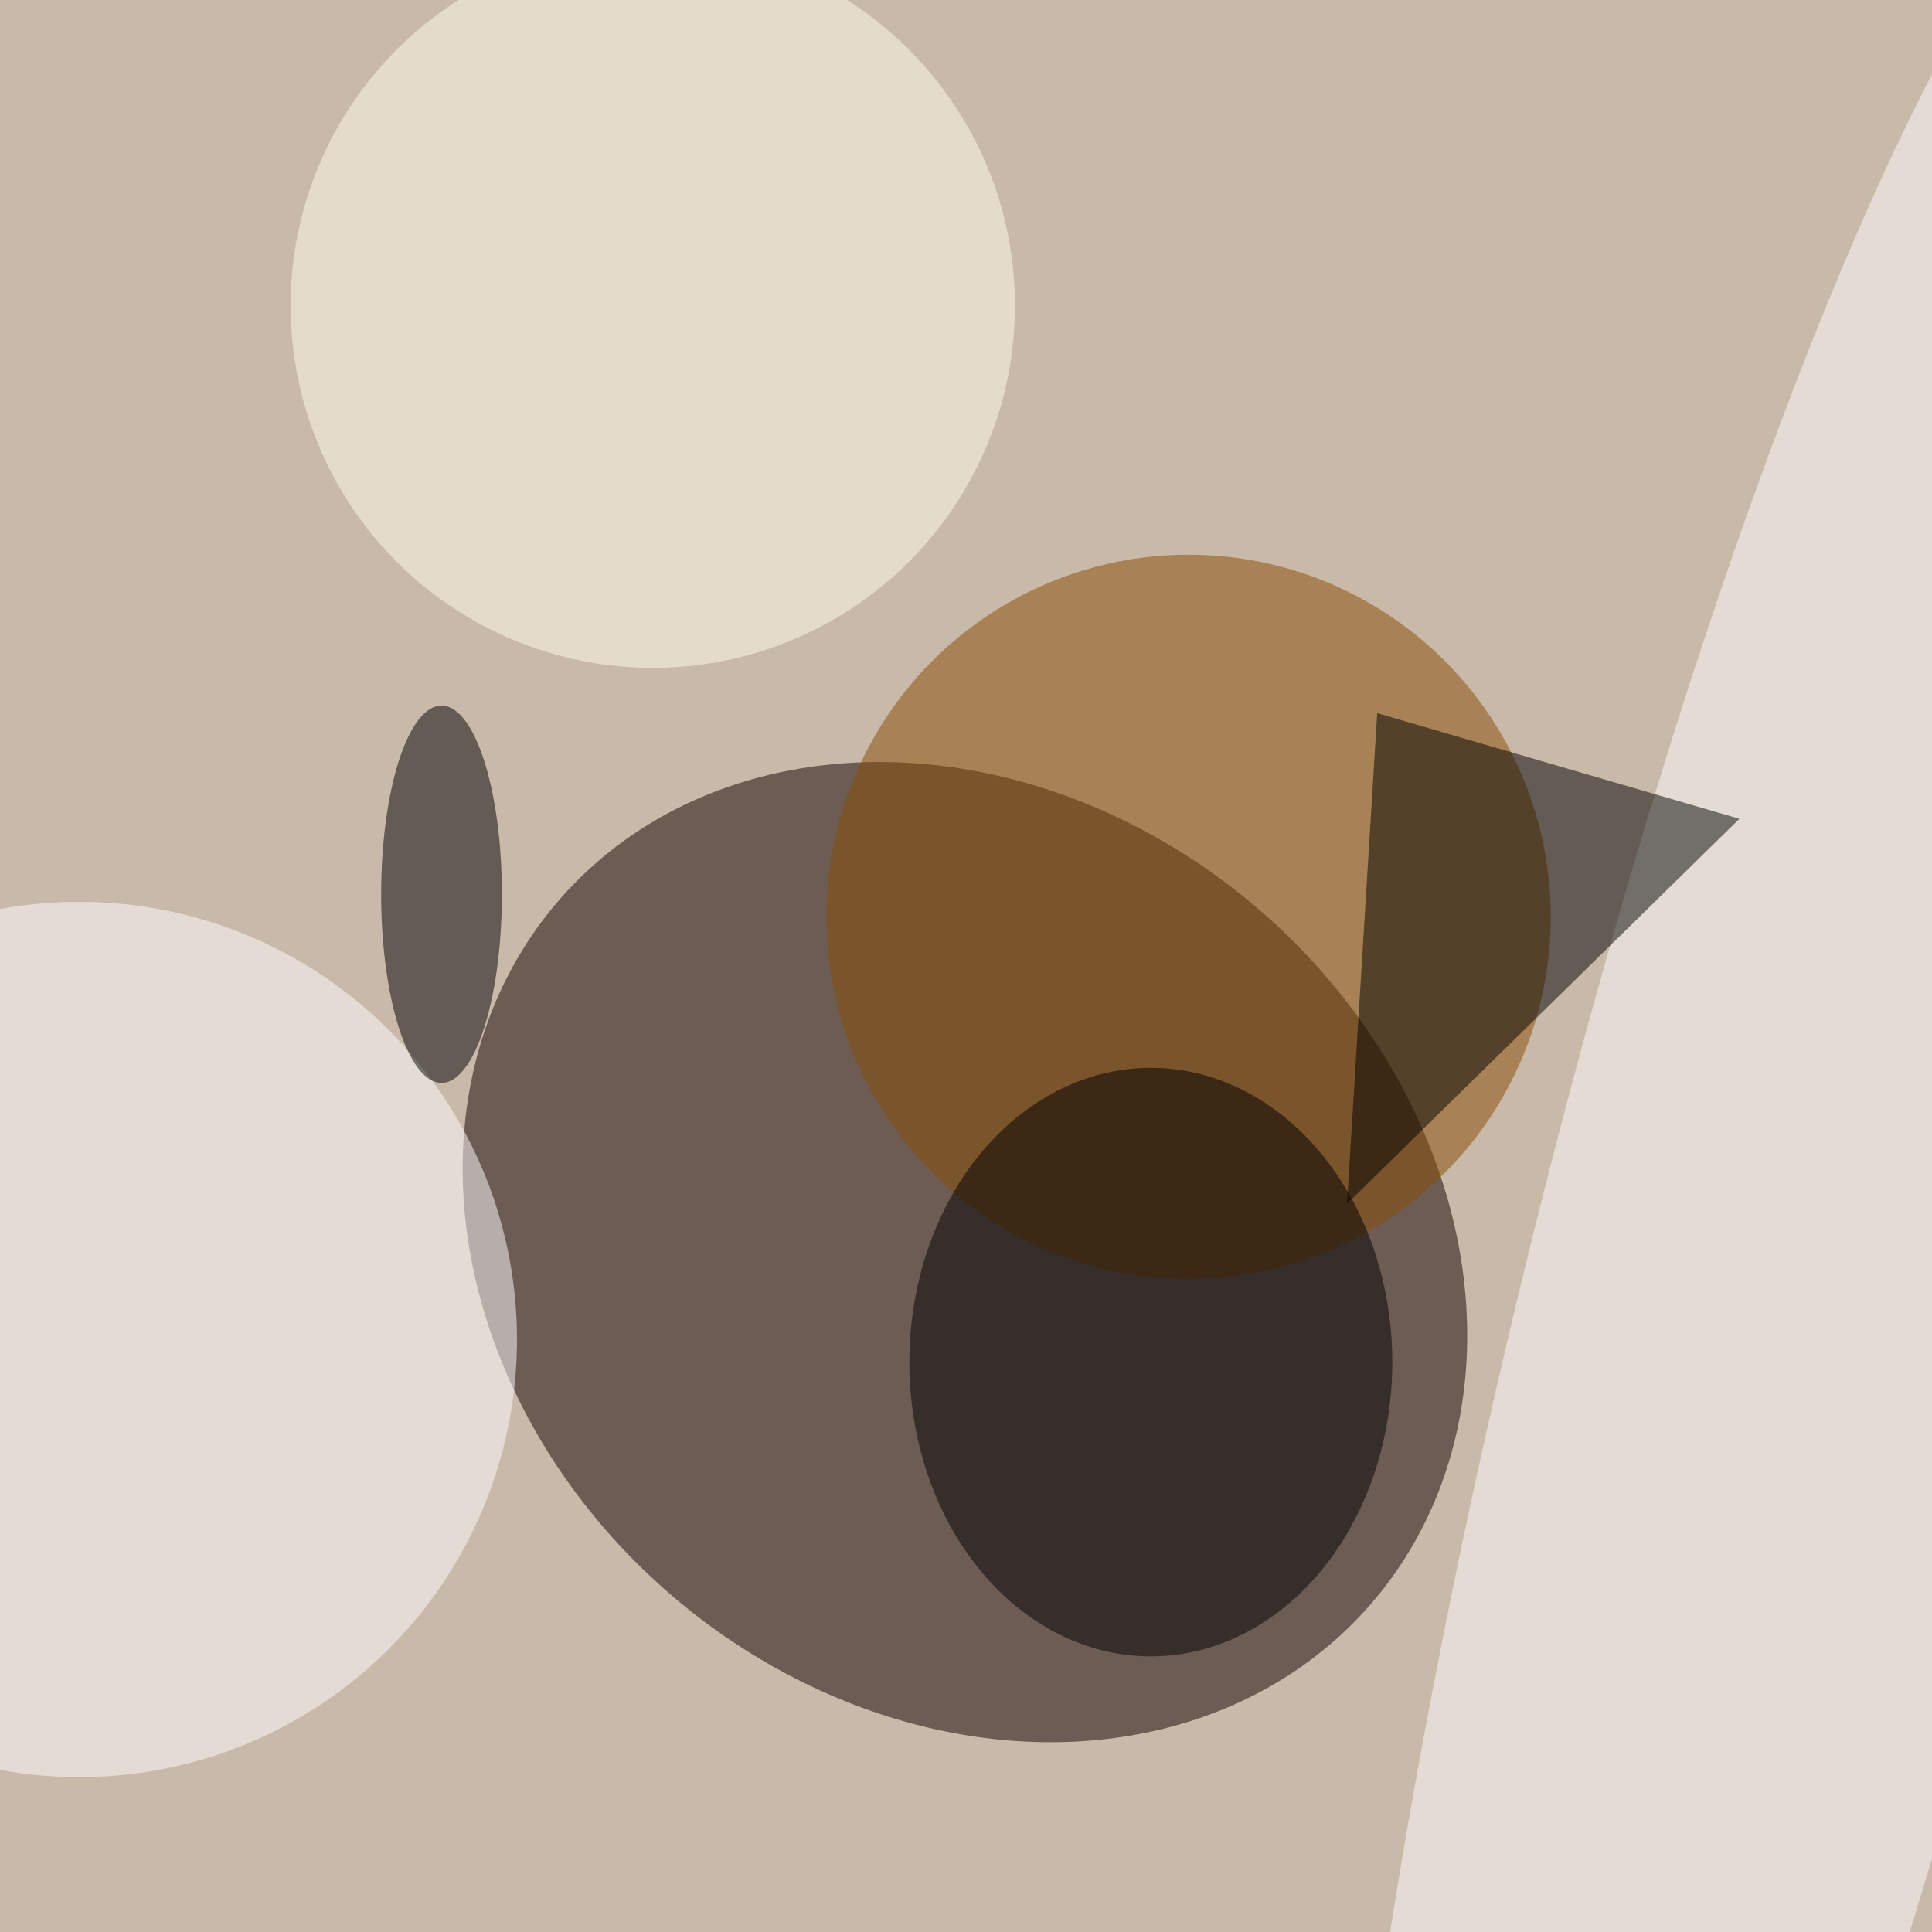 <svg xmlns="http://www.w3.org/2000/svg" viewBox="0 0 350 350"><filter id="b"><feGaussianBlur stdDeviation="12" /></filter><path fill="#c9b9a9" d="M0 0h350v350H0z"/><g filter="url(#b)" transform="translate(.7 .7) scale(1.367)" fill-opacity=".5"><ellipse fill="#120000" rx="1" ry="1" transform="rotate(130.9 25.9 111.8) scale(59.833 71.197)"/><ellipse fill="#fff" cx="10" cy="177" rx="58" ry="58"/><ellipse fill="#894d00" cx="157" cy="121" rx="48" ry="48"/><ellipse fill="#fff" rx="1" ry="1" transform="matrix(-48.72 201.776 -35.179 -8.494 236 179.1)"/><ellipse cx="152" cy="180" rx="32" ry="39"/><ellipse fill="#fffeeb" cx="86" cy="40" rx="48" ry="48"/><path d="M178 159l4-65 48 14z"/><ellipse cx="58" cy="118" rx="8" ry="25"/></g></svg>